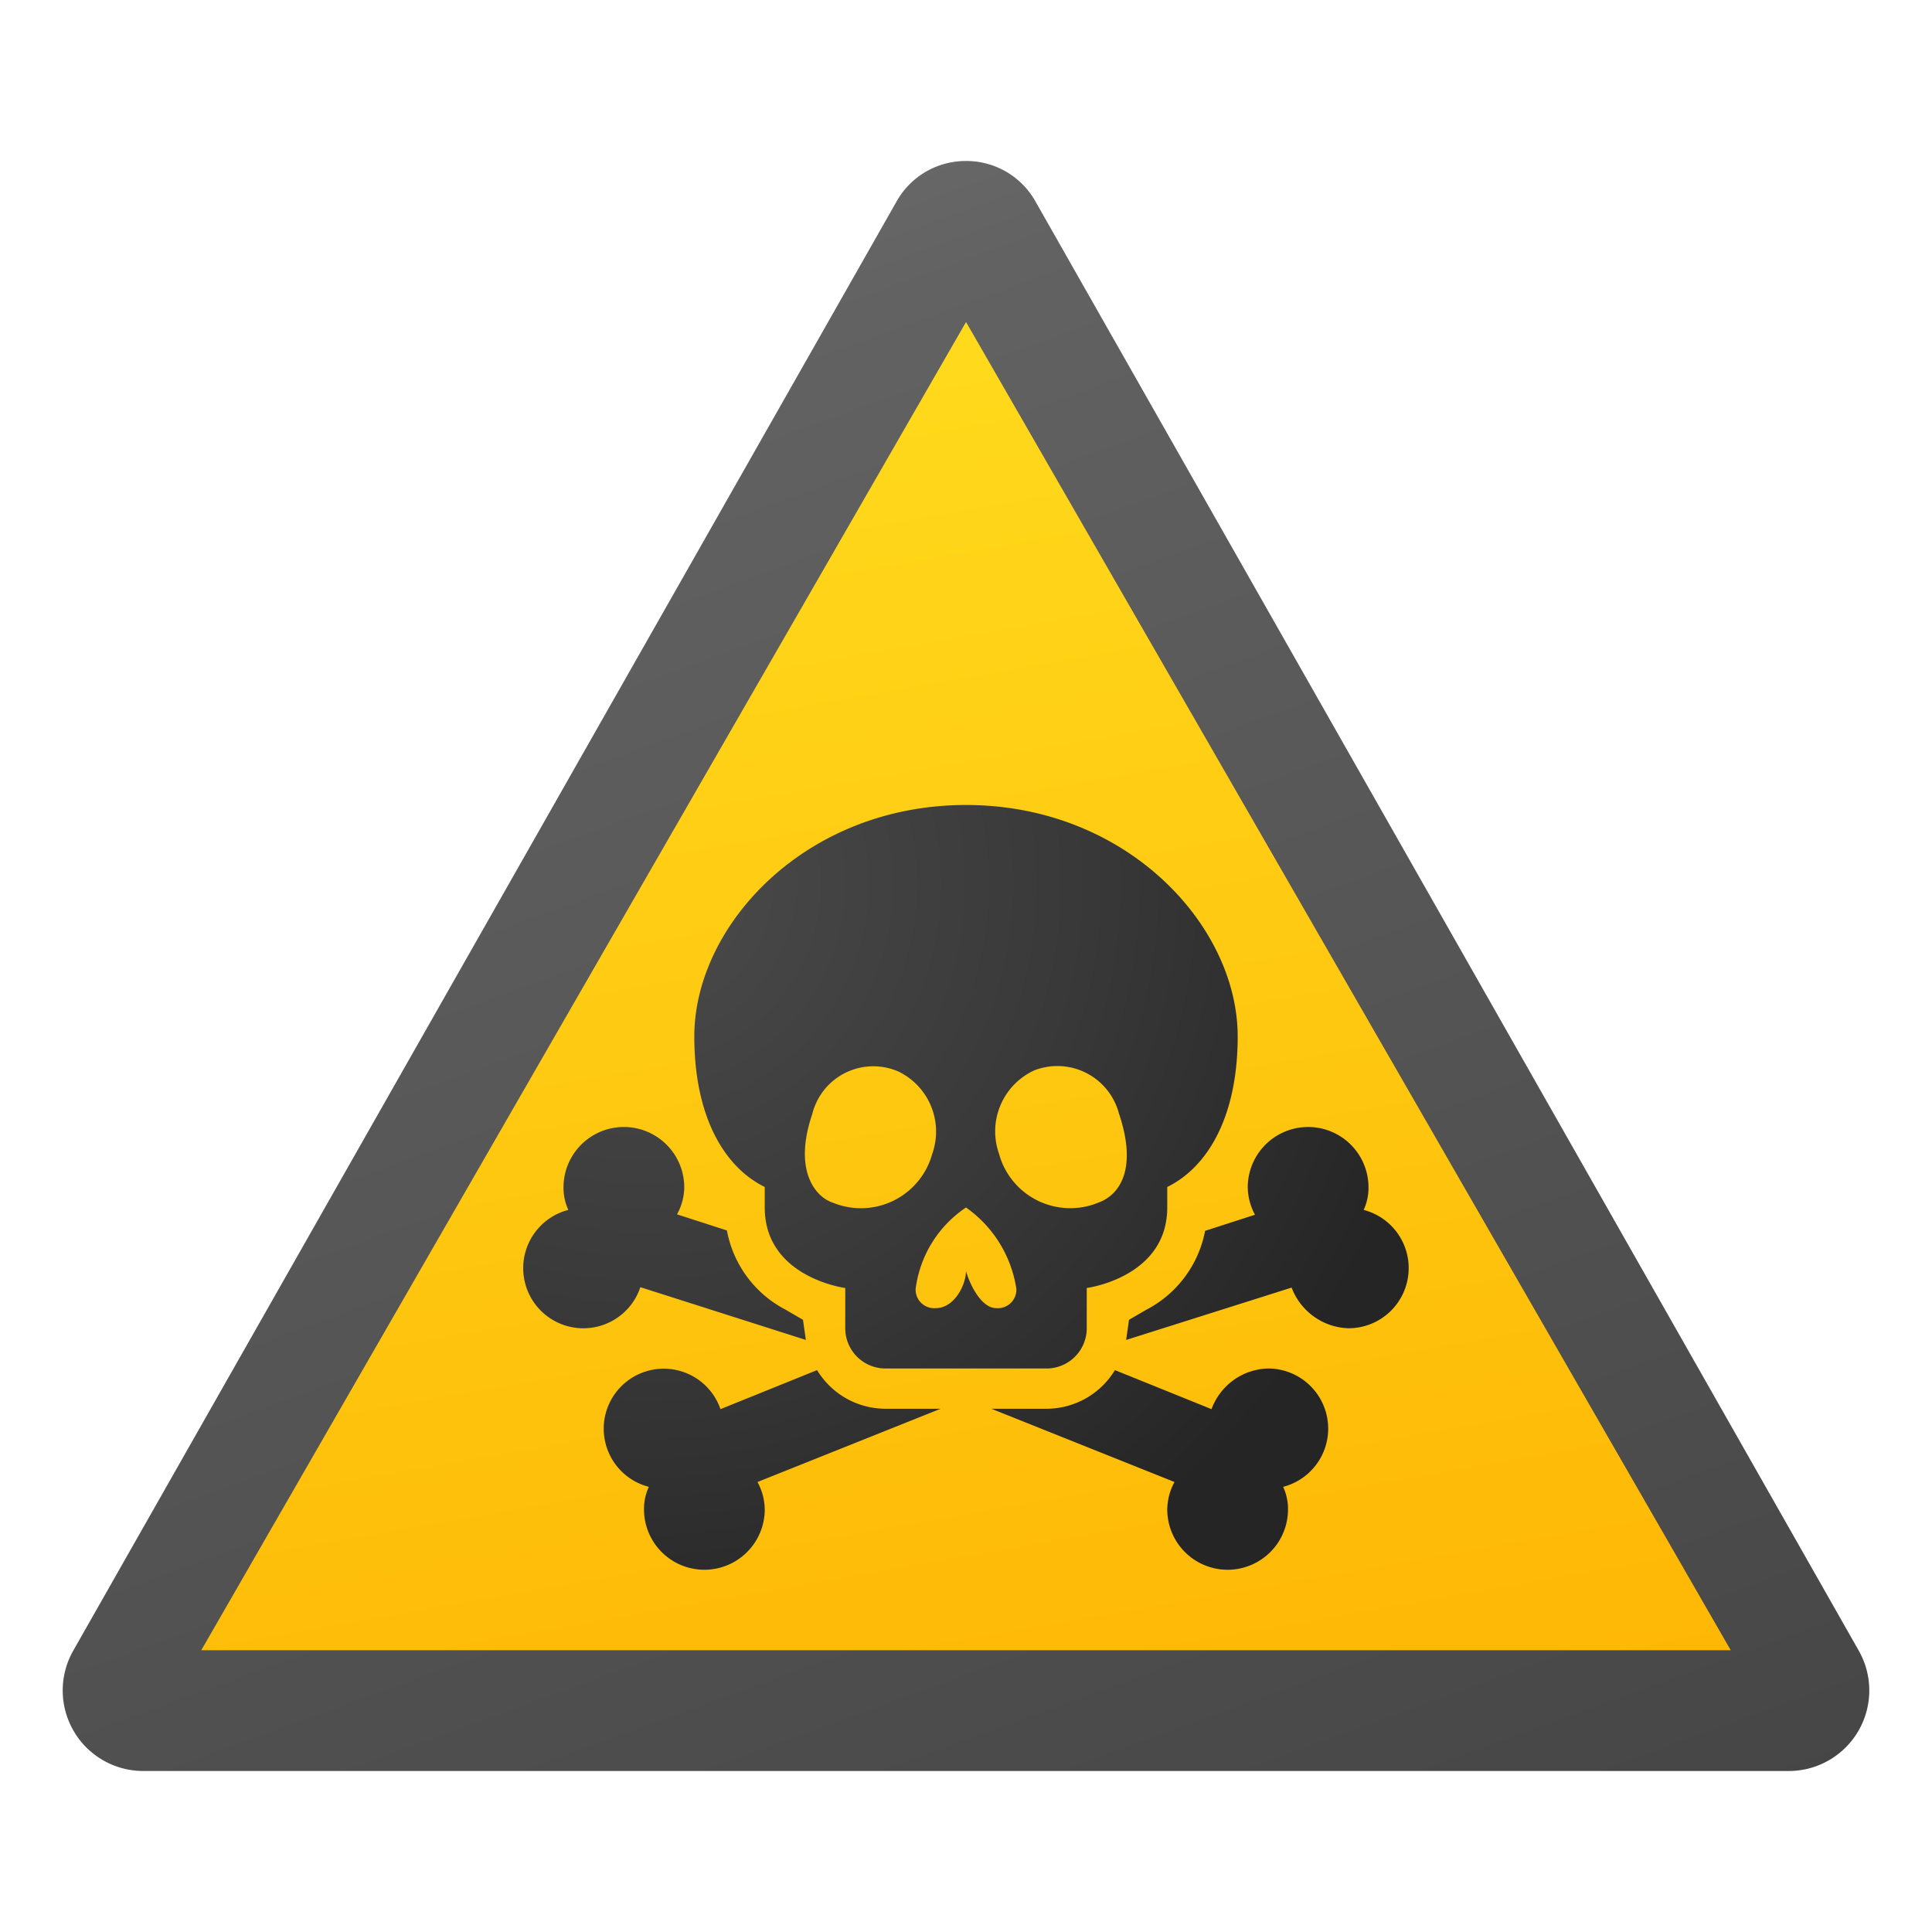 <svg xmlns="http://www.w3.org/2000/svg" data-name="Слой 1" viewBox="0 0 48 48"><defs><linearGradient id="FgdeIS0zpAQd1sOOFKqsNa" x1="10.531" x2="27.482" y1="4.992" y2="51.563" data-name="Безымянный градиент 138" gradientUnits="userSpaceOnUse"><stop offset="0" stop-color="#6d6d6d"/><stop offset=".126" stop-color="#626262"/><stop offset=".987" stop-color="#464646"/><stop offset=".998" stop-color="#454545"/></linearGradient><linearGradient id="FgdeIS0zpAQd1sOOFKqsNb" x1="18.357" x2="24.573" y1="-2104.995" y2="-2140.249" data-name="Безымянный градиент 134" gradientTransform="matrix(1 0 0 -1 0 -2096)" gradientUnits="userSpaceOnUse"><stop offset="0" stop-color="#ffda1c"/><stop offset="1" stop-color="#feb705"/></linearGradient><radialGradient id="FgdeIS0zpAQd1sOOFKqsNc" cx="15.929" cy="21.967" r="20.202" data-name="Безымянный градиент 133" gradientUnits="userSpaceOnUse"><stop offset="0" stop-color="#4b4b4b"/><stop offset=".531" stop-color="#393939"/><stop offset="1" stop-color="#252525"/></radialGradient></defs><path fill="url(#FgdeIS0zpAQd1sOOFKqsNa)" d="M24,4A1.967,1.967,0,0,0,22.273,5.009L1.822,41.006A2.001,2.001,0,0,0,3.549,44H44.451a2.001,2.001,0,0,0,1.727-2.994L25.728,5.009A1.967,1.967,0,0,0,24,4Z"/><polygon fill="url(#FgdeIS0zpAQd1sOOFKqsNb)" points="5 41 24.001 8 43 41 5 41"/><path fill="url(#FgdeIS0zpAQd1sOOFKqsNc)" d="M15.91,31.98,20.02,33.29v-.01l-.07-.49-.43-.25a2.792,2.792,0,0,1-1.46-1.97l-1.24-.4A1.397,1.397,0,0,0,17,29.5a1.5,1.5,0,0,0-3,0,1.31,1.31,0,0,0,.12.56A1.494,1.494,0,1,0,15.91,31.98ZM22,35a1.991,1.991,0,0,1-1.7-.96l-2.4.97a1.491,1.491,0,1,0-1.78,1.93A1.31,1.31,0,0,0,16,37.5a1.5,1.5,0,0,0,3,0,1.468,1.468,0,0,0-.18-.68L23.37,35Zm9.5-1a1.536,1.536,0,0,0-1.4,1.01l-2.4-.97A1.991,1.991,0,0,1,26,35H24.63l4.55,1.82A1.468,1.468,0,0,0,29,37.5a1.5,1.5,0,0,0,3,0,1.31,1.31,0,0,0-.12-.56A1.494,1.494,0,0,0,31.5,34Zm2.38-3.94A1.31,1.31,0,0,0,34,29.5a1.5,1.5,0,0,0-3,0,1.468,1.468,0,0,0,.18.68l-1.24.4A2.797,2.797,0,0,1,28.48,32.54l-.43.25-.07.49v.01l4.11-1.3A1.56,1.56,0,0,0,33.5,33a1.494,1.494,0,0,0,.38-2.94ZM27,33V32s2-.26,2-2v-.51c1-.49,1.75-1.74,1.75-3.74C30.75,23,28,20,24,20s-6.75,3-6.75,5.75c0,2,.75,3.25,1.75,3.74V30c0,1.74,2,2,2,2v1a1,1,0,0,0,1,1h4A1,1,0,0,0,27,33Zm-1.308-6.405a1.582,1.582,0,0,1,2.108,1.07c.473,1.402,0,2.029-.509,2.213a1.835,1.835,0,0,1-2.472-1.217A1.668,1.668,0,0,1,25.692,26.595Zm-5.004,3.284c-.436-.146-.981-.805-.509-2.195a1.562,1.562,0,0,1,2.145-1.061,1.658,1.658,0,0,1,.836,2.048A1.837,1.837,0,0,1,20.689,29.879ZM24.751,32.5c-.393,0-.679-.651-.751-.925,0,.342-.286.925-.751.925a.46.46,0,0,1-.5-.479A2.87,2.87,0,0,1,24,30a3.022,3.022,0,0,1,1.251,2.021A.46.46,0,0,1,24.751,32.5Z"/></svg>